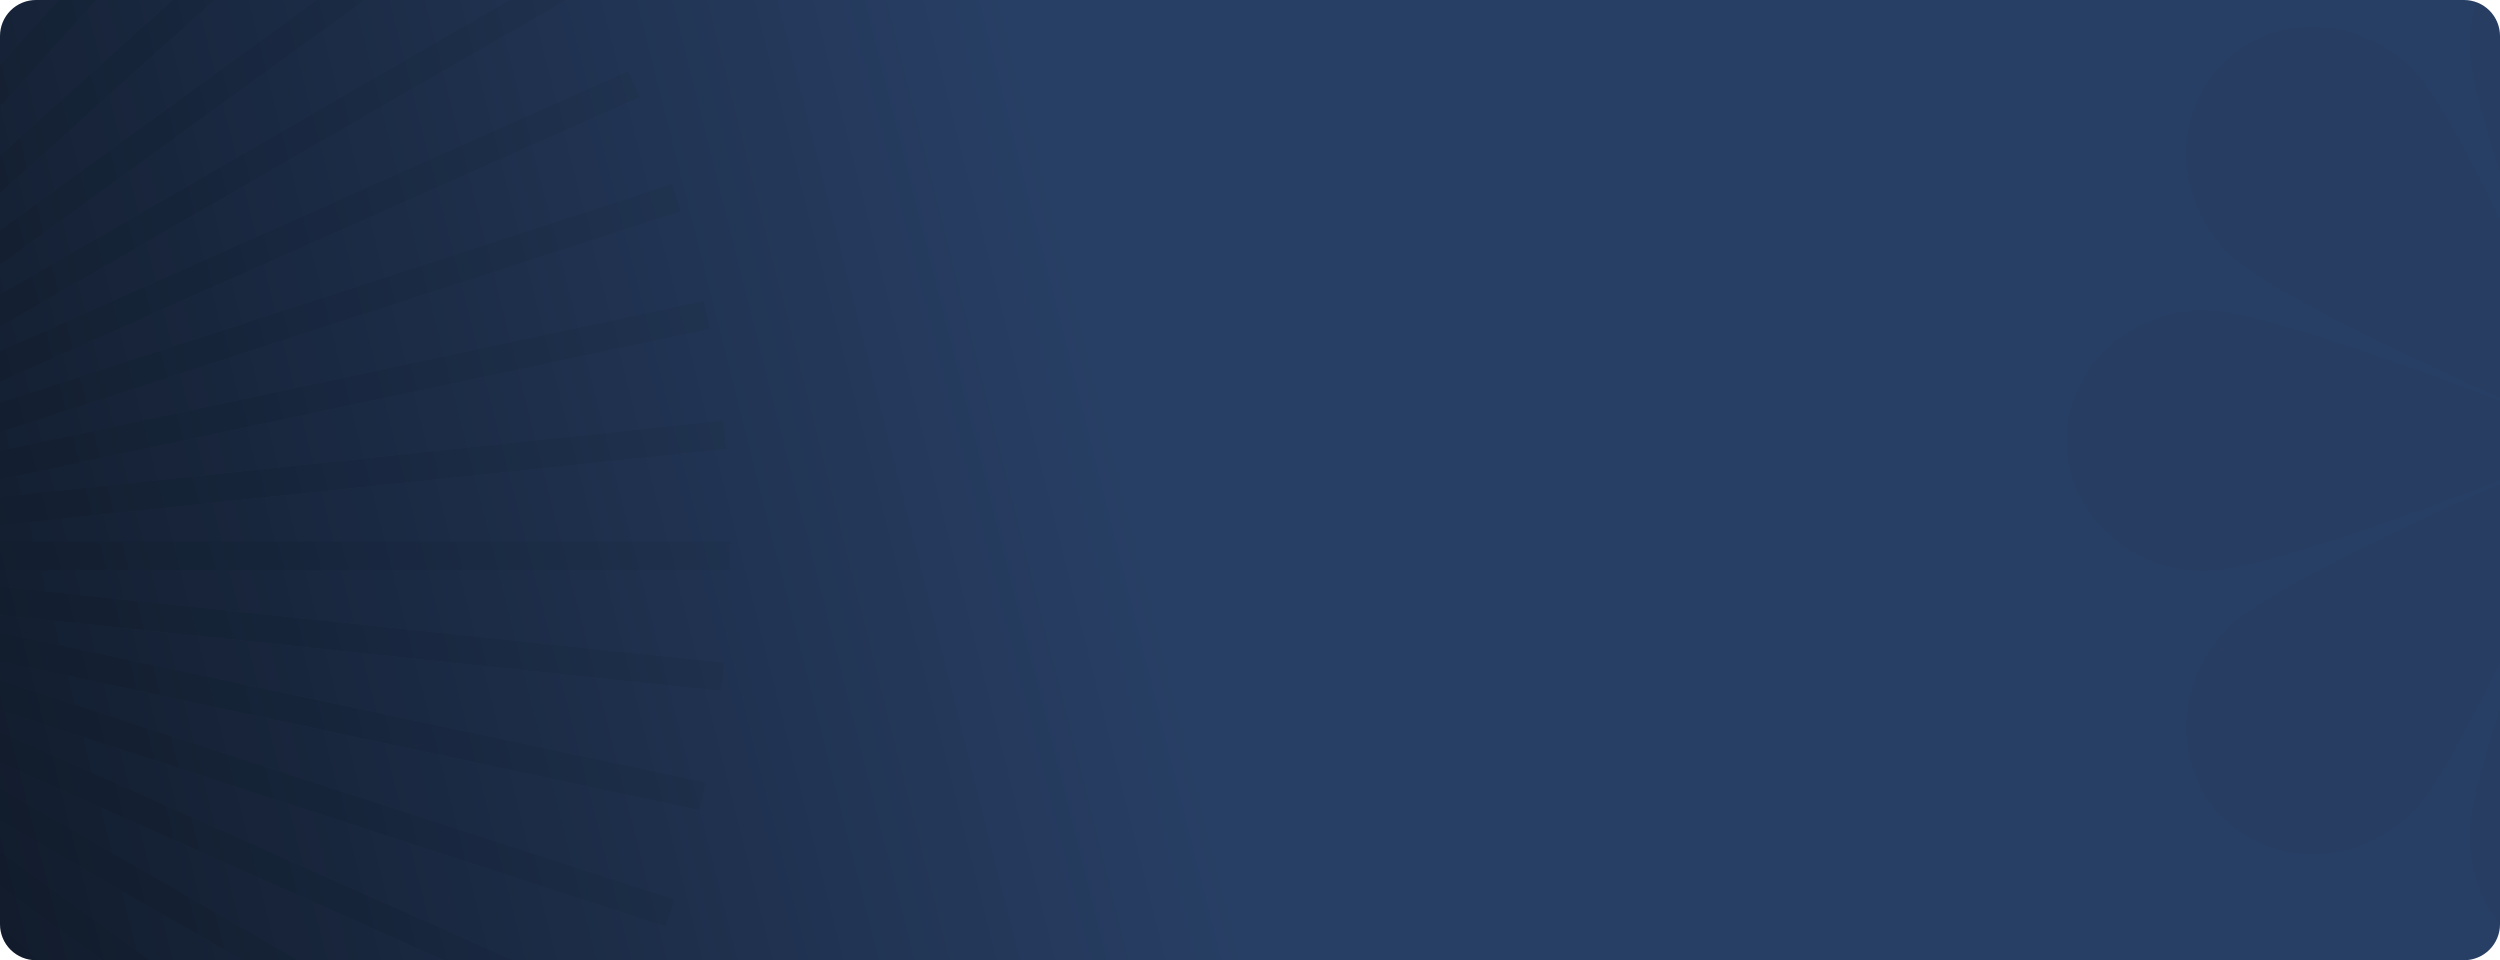 <svg xmlns="http://www.w3.org/2000/svg" xmlns:xlink="http://www.w3.org/1999/xlink" width="1320" height="507" viewBox="0 0 1320 507">
  <defs>
    <linearGradient id="linear-gradient" x1="-0.043" y1="0.59" x2="0.928" y2="0.572" gradientUnits="objectBoundingBox">
      <stop offset="0" stop-color="#18263d"/>
      <stop offset="1" stop-color="#283f65"/>
    </linearGradient>
    <clipPath id="clip-path">
      <path id="Trazado_875510" data-name="Trazado 875510" d="M19,0H1301a19,19,0,0,1,19,19V488a19,19,0,0,1-19,19H19A19,19,0,0,1,0,488V19A19,19,0,0,1,19,0Z" transform="translate(-12422 -14198)" fill="url(#linear-gradient)"/>
    </clipPath>
    <linearGradient id="linear-gradient-2" x1="-0.071" y1="0.598" x2="0.945" y2="0.5" gradientUnits="objectBoundingBox">
      <stop offset="0" stop-color="#101928"/>
      <stop offset="0.519" stop-color="#283f65"/>
      <stop offset="1" stop-color="#283f65"/>
    </linearGradient>
    <clipPath id="clip-path-2">
      <rect id="Rectángulo_402780" data-name="Rectángulo 402780" width="1223" height="1223" fill="none" stroke="#707070" stroke-width="15"/>
    </clipPath>
    <clipPath id="clip-path-30">
      <rect id="Rectángulo_402808" data-name="Rectángulo 402808" width="563" height="563" fill="#131f32"/>
    </clipPath>
  </defs>
  <g id="Enmascarar_grupo_1098811" data-name="Enmascarar grupo 1098811" transform="translate(12422 14198)" clip-path="url(#clip-path)">
    <path id="Trazado_875500" data-name="Trazado 875500" d="M19,0H1301a19,19,0,0,1,19,19V488a19,19,0,0,1-19,19H19A19,19,0,0,1,0,488V19A19,19,0,0,1,19,0Z" transform="translate(-12422 -14198)" fill="url(#linear-gradient-2)"/>
    <g id="Grupo_1102841" data-name="Grupo 1102841" transform="translate(-1225 -1068)" opacity="0.07">
      <path id="Trazado_875501" data-name="Trazado 875501" d="M178.022,0V0Z" transform="translate(-11595.539 -13453)" fill="#030a16" stroke="#707070" stroke-width="15"/>
      <g id="Grupo_1102786" data-name="Grupo 1102786" transform="translate(-12034 -13453)">
        <g id="Grupo_1102785" data-name="Grupo 1102785" clip-path="url(#clip-path-2)">
          <line id="Línea_3208" data-name="Línea 3208" y2="410.987" transform="translate(616.481)" fill="none" stroke="#030a16" stroke-miterlimit="10" stroke-width="15"/>
        </g>
      </g>
      <path id="Trazado_875502" data-name="Trazado 875502" d="M202.524,409.544,159.563.808Z" transform="translate(-11641.004 -13451.01)" fill="#030a16" stroke="#707070" stroke-width="15"/>
      <g id="Grupo_1102788" data-name="Grupo 1102788" transform="translate(-12034 -13453)">
        <g id="Grupo_1102787" data-name="Grupo 1102787" clip-path="url(#clip-path-2)">
          <line id="Línea_3209" data-name="Línea 3209" x2="42.961" y2="408.736" transform="translate(552.563 2.797)" fill="none" stroke="#030a16" stroke-miterlimit="10" stroke-width="15"/>
        </g>
      </g>
      <line id="Línea_3210" data-name="Línea 3210" x2="85.448" y2="402.008" transform="translate(-11544.713 -13440.741)" fill="#030a16" stroke="#707070" stroke-width="15"/>
      <g id="Grupo_1102790" data-name="Grupo 1102790" transform="translate(-12034 -13453)">
        <g id="Grupo_1102789" data-name="Grupo 1102789" clip-path="url(#clip-path-2)">
          <line id="Línea_3211" data-name="Línea 3211" x2="85.448" y2="402.008" transform="translate(489.287 12.26)" fill="none" stroke="#030a16" stroke-miterlimit="10" stroke-width="15"/>
        </g>
      </g>
      <line id="Línea_3212" data-name="Línea 3212" x2="127.004" y2="390.871" transform="translate(-11606.652 -13424.714)" fill="#030a16" stroke="#707070" stroke-width="15"/>
      <g id="Grupo_1102792" data-name="Grupo 1102792" transform="translate(-12034 -13453)">
        <g id="Grupo_1102791" data-name="Grupo 1102791" clip-path="url(#clip-path-2)">
          <line id="Línea_3213" data-name="Línea 3213" x2="127.004" y2="390.871" transform="translate(427.348 28.286)" fill="none" stroke="#030a16" stroke-miterlimit="10" stroke-width="15"/>
        </g>
      </g>
      <line id="Línea_3214" data-name="Línea 3214" x2="167.164" y2="375.454" transform="translate(-11666.579 -13402.301)" fill="#030a16" stroke="#707070" stroke-width="15"/>
      <line id="Línea_3215" data-name="Línea 3215" x2="167.164" y2="375.454" transform="translate(-11666.579 -13402.301)" fill="none" stroke="#030a16" stroke-miterlimit="10" stroke-width="15"/>
      <line id="Línea_3216" data-name="Línea 3216" x2="205.495" y2="355.926" transform="translate(-11723.832 -13373.748)" fill="#030a16" stroke="#707070" stroke-width="15"/>
      <line id="Línea_3217" data-name="Línea 3217" x2="205.495" y2="355.926" transform="translate(-11723.832 -13373.748)" fill="none" stroke="#030a16" stroke-miterlimit="10" stroke-width="15"/>
      <line id="Línea_3218" data-name="Línea 3218" x2="241.572" y2="332.496" transform="translate(-11777.789 -13339.366)" fill="#030a16" stroke="#707070" stroke-width="15"/>
      <line id="Línea_3219" data-name="Línea 3219" x2="241.572" y2="332.496" transform="translate(-11777.789 -13339.366)" fill="none" stroke="#030a16" stroke-miterlimit="10" stroke-width="15"/>
      <line id="Línea_3220" data-name="Línea 3220" x2="275.004" y2="305.422" transform="translate(-11827.853 -13299.534)" fill="#030a16" stroke="#707070" stroke-width="15"/>
      <line id="Línea_3221" data-name="Línea 3221" x2="275.004" y2="305.422" transform="translate(-11827.853 -13299.534)" fill="none" stroke="#030a16" stroke-miterlimit="10" stroke-width="15"/>
      <line id="Línea_3222" data-name="Línea 3222" x2="305.422" y2="275.004" transform="translate(-11873.482 -13254.685)" fill="#030a16" stroke="#707070" stroke-width="15"/>
      <line id="Línea_3223" data-name="Línea 3223" x2="305.422" y2="275.004" transform="translate(-11873.482 -13254.685)" fill="none" stroke="#030a16" stroke-miterlimit="10" stroke-width="15"/>
      <line id="Línea_3224" data-name="Línea 3224" x2="332.496" y2="241.572" transform="translate(-11914.173 -13205.314)" fill="#030a16" stroke="#707070" stroke-width="15"/>
      <line id="Línea_3225" data-name="Línea 3225" x2="332.496" y2="241.572" transform="translate(-11914.173 -13205.314)" fill="none" stroke="#030a16" stroke-miterlimit="10" stroke-width="15"/>
      <line id="Línea_3226" data-name="Línea 3226" x2="355.926" y2="205.495" transform="translate(-11949.479 -13151.96)" fill="#030a16" stroke="#707070" stroke-width="15"/>
      <line id="Línea_3227" data-name="Línea 3227" x2="355.926" y2="205.495" transform="translate(-11949.479 -13151.96)" fill="none" stroke="#030a16" stroke-miterlimit="10" stroke-width="15"/>
      <line id="Línea_3228" data-name="Línea 3228" x2="375.457" y2="167.164" transform="translate(-11979.015 -13095.202)" fill="#030a16" stroke="#707070" stroke-width="15"/>
      <line id="Línea_3229" data-name="Línea 3229" x2="375.457" y2="167.164" transform="translate(-11979.015 -13095.202)" fill="none" stroke="#030a16" stroke-miterlimit="10" stroke-width="15"/>
      <line id="Línea_3230" data-name="Línea 3230" x2="390.871" y2="127.004" transform="translate(-12002.457 -13035.677)" fill="#030a16" stroke="#707070" stroke-width="15"/>
      <g id="Grupo_1102794" data-name="Grupo 1102794" transform="translate(-12034 -13453)">
        <g id="Grupo_1102793" data-name="Grupo 1102793" clip-path="url(#clip-path-2)">
          <line id="Línea_3231" data-name="Línea 3231" x2="390.871" y2="127.004" transform="translate(31.543 417.325)" fill="none" stroke="#030a16" stroke-miterlimit="10" stroke-width="15"/>
        </g>
      </g>
      <line id="Línea_3232" data-name="Línea 3232" x2="402.008" y2="85.448" transform="translate(-12019.55 -12974.019)" fill="#030a16" stroke="#707070" stroke-width="15"/>
      <g id="Grupo_1102796" data-name="Grupo 1102796" transform="translate(-12034 -13453)">
        <g id="Grupo_1102795" data-name="Grupo 1102795" clip-path="url(#clip-path-2)">
          <line id="Línea_3233" data-name="Línea 3233" x2="402.008" y2="85.448" transform="translate(14.451 478.979)" fill="none" stroke="#030a16" stroke-miterlimit="10" stroke-width="15"/>
        </g>
      </g>
      <line id="Línea_3234" data-name="Línea 3234" x2="408.736" y2="42.961" transform="translate(-12030.102 -12910.918)" fill="#030a16" stroke="#707070" stroke-width="15"/>
      <g id="Grupo_1102798" data-name="Grupo 1102798" transform="translate(-12034 -13453)">
        <g id="Grupo_1102797" data-name="Grupo 1102797" clip-path="url(#clip-path-2)">
          <line id="Línea_3235" data-name="Línea 3235" x2="408.736" y2="42.961" transform="translate(3.898 542.082)" fill="none" stroke="#030a16" stroke-miterlimit="10" stroke-width="15"/>
        </g>
      </g>
      <path id="Trazado_875503" data-name="Trazado 875503" d="M0,174.978H0Z" transform="translate(-12034 -13022.037)" fill="#030a16" stroke="#707070" stroke-width="15"/>
      <g id="Grupo_1102800" data-name="Grupo 1102800" transform="translate(-12034 -13453)">
        <g id="Grupo_1102799" data-name="Grupo 1102799" clip-path="url(#clip-path-2)">
          <line id="Línea_3236" data-name="Línea 3236" x2="410.987" transform="translate(0 605.943)" fill="none" stroke="#030a16" stroke-miterlimit="10" stroke-width="15"/>
        </g>
      </g>
      <path id="Trazado_875504" data-name="Trazado 875504" d="M.807,223.988,409.543,181.03Z" transform="translate(-12032.013 -13007.131)" fill="#030a16" stroke="#707070" stroke-width="15"/>
      <g id="Grupo_1102802" data-name="Grupo 1102802" transform="translate(-12034 -13453)">
        <g id="Grupo_1102801" data-name="Grupo 1102801" clip-path="url(#clip-path-2)">
          <line id="Línea_3237" data-name="Línea 3237" y1="42.961" x2="408.736" transform="translate(2.797 626.898)" fill="none" stroke="#030a16" stroke-miterlimit="10" stroke-width="15"/>
        </g>
      </g>
      <line id="Línea_3238" data-name="Línea 3238" y1="85.448" x2="402.008" transform="translate(-12021.741 -12805.312)" fill="#030a16" stroke="#707070" stroke-width="15"/>
      <g id="Grupo_1102804" data-name="Grupo 1102804" transform="translate(-12034 -13453)">
        <g id="Grupo_1102803" data-name="Grupo 1102803" clip-path="url(#clip-path-2)">
          <line id="Línea_3239" data-name="Línea 3239" y1="85.448" x2="402.008" transform="translate(12.26 647.688)" fill="none" stroke="#030a16" stroke-miterlimit="10" stroke-width="15"/>
        </g>
      </g>
      <line id="Línea_3240" data-name="Línea 3240" y1="127" x2="390.871" transform="translate(-12005.714 -12784.927)" fill="#030a16" stroke="#707070" stroke-width="15"/>
      <g id="Grupo_1102806" data-name="Grupo 1102806" transform="translate(-12034 -13453)">
        <g id="Grupo_1102805" data-name="Grupo 1102805" clip-path="url(#clip-path-2)">
          <line id="Línea_3241" data-name="Línea 3241" y1="127" x2="390.871" transform="translate(28.286 668.074)" fill="none" stroke="#030a16" stroke-miterlimit="10" stroke-width="15"/>
        </g>
      </g>
      <line id="Línea_3242" data-name="Línea 3242" y1="167.164" x2="375.457" transform="translate(-11983.304 -12765.164)" fill="#030a16" stroke="#707070" stroke-width="15"/>
      <line id="Línea_3243" data-name="Línea 3243" y1="167.164" x2="375.457" transform="translate(-11983.304 -12765.164)" fill="none" stroke="#030a16" stroke-miterlimit="10" stroke-width="15"/>
      <line id="Línea_3244" data-name="Línea 3244" y1="205.492" x2="355.926" transform="translate(-11954.748 -12746.238)" fill="#030a16" stroke="#707070" stroke-width="15"/>
      <line id="Línea_3245" data-name="Línea 3245" y1="205.492" x2="355.926" transform="translate(-11954.748 -12746.238)" fill="none" stroke="#030a16" stroke-miterlimit="10" stroke-width="15"/>
      <line id="Línea_3246" data-name="Línea 3246" y1="241.572" x2="332.496" transform="translate(-11920.366 -12728.362)" fill="#030a16" stroke="#707070" stroke-width="15"/>
      <line id="Línea_3247" data-name="Línea 3247" y1="241.572" x2="332.496" transform="translate(-11920.366 -12728.362)" fill="none" stroke="#030a16" stroke-miterlimit="10" stroke-width="15"/>
      <line id="Línea_3248" data-name="Línea 3248" y1="275.004" x2="305.422" transform="translate(-11880.534 -12711.728)" fill="#030a16" stroke="#707070" stroke-width="15"/>
      <line id="Línea_3249" data-name="Línea 3249" y1="275.004" x2="305.422" transform="translate(-11880.534 -12711.728)" fill="none" stroke="#030a16" stroke-miterlimit="10" stroke-width="15"/>
      <line id="Línea_3250" data-name="Línea 3250" y1="305.422" x2="275.004" transform="translate(-11835.685 -12696.516)" fill="#030a16" stroke="#707070" stroke-width="15"/>
      <line id="Línea_3251" data-name="Línea 3251" y1="305.422" x2="275.004" transform="translate(-11835.685 -12696.516)" fill="none" stroke="#030a16" stroke-miterlimit="10" stroke-width="15"/>
      <line id="Línea_3252" data-name="Línea 3252" y1="332.496" x2="241.572" transform="translate(-11786.314 -12682.901)" fill="#030a16" stroke="#707070" stroke-width="15"/>
      <line id="Línea_3253" data-name="Línea 3253" y1="332.496" x2="241.572" transform="translate(-11786.314 -12682.901)" fill="none" stroke="#030a16" stroke-miterlimit="10" stroke-width="15"/>
      <line id="Línea_3254" data-name="Línea 3254" y1="355.926" x2="205.495" transform="translate(-11732.96 -12671.024)" fill="#030a16" stroke="#707070" stroke-width="15"/>
      <line id="Línea_3255" data-name="Línea 3255" y1="355.926" x2="205.495" transform="translate(-11732.96 -12671.024)" fill="none" stroke="#030a16" stroke-miterlimit="10" stroke-width="15"/>
      <line id="Línea_3256" data-name="Línea 3256" y1="375.454" x2="167.164" transform="translate(-11676.202 -12661.014)" fill="#030a16" stroke="#707070" stroke-width="15"/>
      <line id="Línea_3257" data-name="Línea 3257" y1="375.454" x2="167.164" transform="translate(-11676.202 -12661.014)" fill="none" stroke="#030a16" stroke-miterlimit="10" stroke-width="15"/>
      <line id="Línea_3258" data-name="Línea 3258" y1="390.871" x2="127.004" transform="translate(-11616.677 -12652.989)" fill="#030a16" stroke="#707070" stroke-width="15"/>
      <g id="Grupo_1102808" data-name="Grupo 1102808" transform="translate(-12034 -13453)">
        <g id="Grupo_1102807" data-name="Grupo 1102807" clip-path="url(#clip-path-2)">
          <line id="Línea_3259" data-name="Línea 3259" y1="390.871" x2="127.004" transform="translate(417.325 800.009)" fill="none" stroke="#030a16" stroke-miterlimit="10" stroke-width="15"/>
        </g>
      </g>
      <line id="Línea_3260" data-name="Línea 3260" y1="402.008" x2="85.448" transform="translate(-11555.019 -12647.038)" fill="#030a16" stroke="#707070" stroke-width="15"/>
      <g id="Grupo_1102810" data-name="Grupo 1102810" transform="translate(-12034 -13453)">
        <g id="Grupo_1102809" data-name="Grupo 1102809" clip-path="url(#clip-path-2)">
          <line id="Línea_3261" data-name="Línea 3261" y1="402.008" x2="85.448" transform="translate(478.979 805.964)" fill="none" stroke="#030a16" stroke-miterlimit="10" stroke-width="15"/>
        </g>
      </g>
      <line id="Línea_3262" data-name="Línea 3262" y1="408.736" x2="42.961" transform="translate(-11491.918 -12643.213)" fill="#030a16" stroke="#707070" stroke-width="15"/>
      <g id="Grupo_1102812" data-name="Grupo 1102812" transform="translate(-12034 -13453)">
        <g id="Grupo_1102811" data-name="Grupo 1102811" clip-path="url(#clip-path-2)">
          <line id="Línea_3263" data-name="Línea 3263" y1="408.736" x2="42.961" transform="translate(542.082 809.789)" fill="none" stroke="#030a16" stroke-miterlimit="10" stroke-width="15"/>
        </g>
      </g>
      <path id="Trazado_875505" data-name="Trazado 875505" d="M174.979,645.306v0Z" transform="translate(-11603.034 -12875.883)" fill="#030a16" stroke="#707070" stroke-width="15"/>
      <g id="Grupo_1102814" data-name="Grupo 1102814" transform="translate(-12034 -13453)">
        <g id="Grupo_1102813" data-name="Grupo 1102813" clip-path="url(#clip-path-2)">
          <line id="Línea_3264" data-name="Línea 3264" y1="410.987" transform="translate(605.943 811.437)" fill="none" stroke="#030a16" stroke-miterlimit="10" stroke-width="15"/>
        </g>
      </g>
      <path id="Trazado_875506" data-name="Trazado 875506" d="M223.991,642.9,181.03,234.161Z" transform="translate(-11588.131 -12876.271)" fill="#030a16" stroke="#707070" stroke-width="15"/>
      <g id="Grupo_1102816" data-name="Grupo 1102816" transform="translate(-12034 -13453)">
        <g id="Grupo_1102815" data-name="Grupo 1102815" clip-path="url(#clip-path-2)">
          <line id="Línea_3265" data-name="Línea 3265" x1="42.961" y1="408.736" transform="translate(626.898 810.89)" fill="none" stroke="#030a16" stroke-miterlimit="10" stroke-width="15"/>
        </g>
      </g>
      <line id="Línea_3266" data-name="Línea 3266" x1="85.448" y1="402.008" transform="translate(-11386.312 -12644.845)" fill="#030a16" stroke="#707070" stroke-width="15"/>
      <g id="Grupo_1102818" data-name="Grupo 1102818" transform="translate(-12034 -13453)">
        <g id="Grupo_1102817" data-name="Grupo 1102817" clip-path="url(#clip-path-2)">
          <line id="Línea_3267" data-name="Línea 3267" x1="85.448" y1="402.008" transform="translate(647.688 808.155)" fill="none" stroke="#030a16" stroke-miterlimit="10" stroke-width="15"/>
        </g>
      </g>
      <line id="Línea_3268" data-name="Línea 3268" x1="127.004" y1="390.871" transform="translate(-11365.931 -12649.735)" fill="#030a16" stroke="#707070" stroke-width="15"/>
      <g id="Grupo_1102820" data-name="Grupo 1102820" transform="translate(-12034 -13453)">
        <g id="Grupo_1102819" data-name="Grupo 1102819" clip-path="url(#clip-path-2)">
          <line id="Línea_3269" data-name="Línea 3269" x1="127.004" y1="390.871" transform="translate(668.071 803.266)" fill="none" stroke="#030a16" stroke-miterlimit="10" stroke-width="15"/>
        </g>
      </g>
      <line id="Línea_3270" data-name="Línea 3270" x1="167.164" y1="375.457" transform="translate(-11346.164 -12656.732)" fill="#030a16" stroke="#707070" stroke-width="15"/>
      <line id="Línea_3271" data-name="Línea 3271" x1="167.164" y1="375.457" transform="translate(-11346.164 -12656.732)" fill="none" stroke="#030a16" stroke-miterlimit="10" stroke-width="15"/>
      <line id="Línea_3272" data-name="Línea 3272" x1="205.495" y1="355.926" transform="translate(-11327.242 -12665.755)" fill="#030a16" stroke="#707070" stroke-width="15"/>
      <line id="Línea_3273" data-name="Línea 3273" x1="205.495" y1="355.926" transform="translate(-11327.242 -12665.755)" fill="none" stroke="#030a16" stroke-miterlimit="10" stroke-width="15"/>
      <line id="Línea_3274" data-name="Línea 3274" x1="241.572" y1="332.496" transform="translate(-11309.362 -12676.705)" fill="#030a16" stroke="#707070" stroke-width="15"/>
      <line id="Línea_3275" data-name="Línea 3275" x1="241.572" y1="332.496" transform="translate(-11309.362 -12676.705)" fill="none" stroke="#030a16" stroke-miterlimit="10" stroke-width="15"/>
      <line id="Línea_3276" data-name="Línea 3276" x1="275.004" y1="305.422" transform="translate(-11292.728 -12689.465)" fill="#030a16" stroke="#707070" stroke-width="15"/>
      <line id="Línea_3277" data-name="Línea 3277" x1="275.004" y1="305.422" transform="translate(-11292.728 -12689.465)" fill="none" stroke="#030a16" stroke-miterlimit="10" stroke-width="15"/>
      <line id="Línea_3278" data-name="Línea 3278" x1="305.422" y1="275.004" transform="translate(-11277.516 -12703.895)" fill="#030a16" stroke="#707070" stroke-width="15"/>
      <line id="Línea_3279" data-name="Línea 3279" x1="305.422" y1="275.004" transform="translate(-11277.516 -12703.895)" fill="none" stroke="#030a16" stroke-miterlimit="10" stroke-width="15"/>
      <line id="Línea_3280" data-name="Línea 3280" x1="332.496" y1="241.572" transform="translate(-11263.901 -12719.837)" fill="#030a16" stroke="#707070" stroke-width="15"/>
      <line id="Línea_3281" data-name="Línea 3281" x1="332.496" y1="241.572" transform="translate(-11263.901 -12719.837)" fill="none" stroke="#030a16" stroke-miterlimit="10" stroke-width="15"/>
      <line id="Línea_3282" data-name="Línea 3282" x1="355.926" y1="205.495" transform="translate(-11252.024 -12737.114)" fill="#030a16" stroke="#707070" stroke-width="15"/>
      <line id="Línea_3283" data-name="Línea 3283" x1="355.926" y1="205.495" transform="translate(-11252.024 -12737.114)" fill="none" stroke="#030a16" stroke-miterlimit="10" stroke-width="15"/>
      <line id="Línea_3284" data-name="Línea 3284" x1="375.457" y1="167.164" transform="translate(-11242.017 -12755.535)" fill="#030a16" stroke="#707070" stroke-width="15"/>
      <line id="Línea_3285" data-name="Línea 3285" x1="375.457" y1="167.164" transform="translate(-11242.017 -12755.535)" fill="none" stroke="#030a16" stroke-miterlimit="10" stroke-width="15"/>
      <line id="Línea_3286" data-name="Línea 3286" x1="390.871" y1="127.004" transform="translate(-11233.989 -12774.906)" fill="#030a16" stroke="#707070" stroke-width="15"/>
      <g id="Grupo_1102822" data-name="Grupo 1102822" transform="translate(-12034 -13453)">
        <g id="Grupo_1102821" data-name="Grupo 1102821" clip-path="url(#clip-path-2)">
          <line id="Línea_3287" data-name="Línea 3287" x1="390.871" y1="127.004" transform="translate(800.009 678.094)" fill="none" stroke="#030a16" stroke-miterlimit="10" stroke-width="15"/>
        </g>
      </g>
      <line id="Línea_3288" data-name="Línea 3288" x1="402.008" y1="85.448" transform="translate(-11228.038 -12795.004)" fill="#030a16" stroke="#707070" stroke-width="15"/>
      <g id="Grupo_1102824" data-name="Grupo 1102824" transform="translate(-12034 -13453)">
        <g id="Grupo_1102823" data-name="Grupo 1102823" clip-path="url(#clip-path-2)">
          <line id="Línea_3289" data-name="Línea 3289" x1="402.008" y1="85.448" transform="translate(805.964 657.995)" fill="none" stroke="#030a16" stroke-miterlimit="10" stroke-width="15"/>
        </g>
      </g>
      <line id="Línea_3290" data-name="Línea 3290" x1="408.736" y1="42.961" transform="translate(-11224.213 -12815.62)" fill="#030a16" stroke="#707070" stroke-width="15"/>
      <g id="Grupo_1102826" data-name="Grupo 1102826" transform="translate(-12034 -13453)">
        <g id="Grupo_1102825" data-name="Grupo 1102825" clip-path="url(#clip-path-2)">
          <line id="Línea_3291" data-name="Línea 3291" x1="408.736" y1="42.961" transform="translate(809.789 637.38)" fill="none" stroke="#030a16" stroke-miterlimit="10" stroke-width="15"/>
        </g>
      </g>
      <path id="Trazado_875507" data-name="Trazado 875507" d="M234.319,178.021h0Z" transform="translate(-11456.883 -13014.542)" fill="#030a16" stroke="#707070" stroke-width="15"/>
      <g id="Grupo_1102828" data-name="Grupo 1102828" transform="translate(-12034 -13453)">
        <g id="Grupo_1102827" data-name="Grupo 1102827" clip-path="url(#clip-path-2)">
          <line id="Línea_3292" data-name="Línea 3292" x1="410.987" transform="translate(811.437 616.481)" fill="none" stroke="#030a16" stroke-miterlimit="10" stroke-width="15"/>
        </g>
      </g>
      <path id="Trazado_875508" data-name="Trazado 875508" d="M234.161,202.522l408.733-42.958Z" transform="translate(-11457.271 -13060.001)" fill="#030a16" stroke="#707070" stroke-width="15"/>
      <g id="Grupo_1102830" data-name="Grupo 1102830" transform="translate(-12034 -13453)">
        <g id="Grupo_1102829" data-name="Grupo 1102829" clip-path="url(#clip-path-2)">
          <line id="Línea_3293" data-name="Línea 3293" x1="408.736" y2="42.961" transform="translate(810.889 552.563)" fill="none" stroke="#030a16" stroke-miterlimit="10" stroke-width="15"/>
        </g>
      </g>
      <line id="Línea_3294" data-name="Línea 3294" x1="402.008" y2="85.448" transform="translate(-11225.845 -12963.713)" fill="#030a16" stroke="#707070" stroke-width="15"/>
      <g id="Grupo_1102832" data-name="Grupo 1102832" transform="translate(-12034 -13453)">
        <g id="Grupo_1102831" data-name="Grupo 1102831" clip-path="url(#clip-path-2)">
          <line id="Línea_3295" data-name="Línea 3295" x1="402.008" y2="85.448" transform="translate(808.155 489.288)" fill="none" stroke="#030a16" stroke-miterlimit="10" stroke-width="15"/>
        </g>
      </g>
      <line id="Línea_3296" data-name="Línea 3296" x1="390.871" y2="127.004" transform="translate(-11230.735 -13025.652)" fill="#030a16" stroke="#707070" stroke-width="15"/>
      <g id="Grupo_1102834" data-name="Grupo 1102834" transform="translate(-12034 -13453)">
        <g id="Grupo_1102833" data-name="Grupo 1102833" clip-path="url(#clip-path-2)">
          <line id="Línea_3297" data-name="Línea 3297" x1="390.871" y2="127.004" transform="translate(803.265 427.348)" fill="none" stroke="#030a16" stroke-miterlimit="10" stroke-width="15"/>
        </g>
      </g>
      <line id="Línea_3298" data-name="Línea 3298" x1="375.457" y2="167.164" transform="translate(-11237.732 -13085.579)" fill="#030a16" stroke="#707070" stroke-width="15"/>
      <line id="Línea_3299" data-name="Línea 3299" x1="375.457" y2="167.164" transform="translate(-11237.732 -13085.579)" fill="none" stroke="#030a16" stroke-miterlimit="10" stroke-width="15"/>
      <line id="Línea_3300" data-name="Línea 3300" x1="355.926" y2="205.495" transform="translate(-11246.755 -13142.832)" fill="#030a16" stroke="#707070" stroke-width="15"/>
      <line id="Línea_3301" data-name="Línea 3301" x1="355.926" y2="205.495" transform="translate(-11246.755 -13142.832)" fill="none" stroke="#030a16" stroke-miterlimit="10" stroke-width="15"/>
      <line id="Línea_3302" data-name="Línea 3302" x1="332.496" y2="241.572" transform="translate(-11257.705 -13196.789)" fill="#030a16" stroke="#707070" stroke-width="15"/>
      <line id="Línea_3303" data-name="Línea 3303" x1="332.496" y2="241.572" transform="translate(-11257.705 -13196.789)" fill="none" stroke="#030a16" stroke-miterlimit="10" stroke-width="15"/>
      <line id="Línea_3304" data-name="Línea 3304" x1="305.422" y2="275.004" transform="translate(-11270.465 -13246.853)" fill="#030a16" stroke="#707070" stroke-width="15"/>
      <line id="Línea_3305" data-name="Línea 3305" x1="305.422" y2="275.004" transform="translate(-11270.465 -13246.853)" fill="none" stroke="#030a16" stroke-miterlimit="10" stroke-width="15"/>
      <line id="Línea_3306" data-name="Línea 3306" x1="275.004" y2="305.422" transform="translate(-11284.895 -13292.482)" fill="#030a16" stroke="#707070" stroke-width="15"/>
      <line id="Línea_3307" data-name="Línea 3307" x1="275.004" y2="305.422" transform="translate(-11284.895 -13292.482)" fill="none" stroke="#030a16" stroke-miterlimit="10" stroke-width="15"/>
      <line id="Línea_3308" data-name="Línea 3308" x1="241.572" y2="332.496" transform="translate(-11300.837 -13333.173)" fill="#030a16" stroke="#707070" stroke-width="15"/>
      <line id="Línea_3309" data-name="Línea 3309" x1="241.572" y2="332.496" transform="translate(-11300.837 -13333.173)" fill="none" stroke="#030a16" stroke-miterlimit="10" stroke-width="15"/>
      <line id="Línea_3310" data-name="Línea 3310" x1="205.495" y2="355.926" transform="translate(-11318.114 -13368.479)" fill="#030a16" stroke="#707070" stroke-width="15"/>
      <line id="Línea_3311" data-name="Línea 3311" x1="205.495" y2="355.926" transform="translate(-11318.114 -13368.479)" fill="none" stroke="#030a16" stroke-miterlimit="10" stroke-width="15"/>
      <line id="Línea_3312" data-name="Línea 3312" x1="167.164" y2="375.457" transform="translate(-11336.538 -13398.015)" fill="#030a16" stroke="#707070" stroke-width="15"/>
      <line id="Línea_3313" data-name="Línea 3313" x1="167.164" y2="375.457" transform="translate(-11336.538 -13398.015)" fill="none" stroke="#030a16" stroke-miterlimit="10" stroke-width="15"/>
      <line id="Línea_3314" data-name="Línea 3314" x1="127.004" y2="390.871" transform="translate(-11355.906 -13421.457)" fill="#030a16" stroke="#707070" stroke-width="15"/>
      <g id="Grupo_1102836" data-name="Grupo 1102836" transform="translate(-12034 -13453)">
        <g id="Grupo_1102835" data-name="Grupo 1102835" clip-path="url(#clip-path-2)">
          <line id="Línea_3315" data-name="Línea 3315" x1="127.004" y2="390.871" transform="translate(678.094 31.543)" fill="none" stroke="#030a16" stroke-miterlimit="10" stroke-width="15"/>
        </g>
      </g>
      <line id="Línea_3316" data-name="Línea 3316" x1="85.448" y2="402.004" transform="translate(-11376.004 -13438.55)" fill="#030a16" stroke="#707070" stroke-width="15"/>
      <g id="Grupo_1102838" data-name="Grupo 1102838" transform="translate(-12034 -13453)">
        <g id="Grupo_1102837" data-name="Grupo 1102837" clip-path="url(#clip-path-2)">
          <line id="Línea_3317" data-name="Línea 3317" x1="85.448" y2="402.004" transform="translate(657.995 14.452)" fill="none" stroke="#030a16" stroke-miterlimit="10" stroke-width="15"/>
        </g>
      </g>
      <line id="Línea_3318" data-name="Línea 3318" x1="42.961" y2="408.736" transform="translate(-11396.62 -13449.102)" fill="#030a16" stroke="#707070" stroke-width="15"/>
      <g id="Grupo_1102840" data-name="Grupo 1102840" transform="translate(-12034 -13453)">
        <g id="Grupo_1102839" data-name="Grupo 1102839" clip-path="url(#clip-path-2)">
          <line id="Línea_3319" data-name="Línea 3319" x1="42.961" y2="408.736" transform="translate(637.379 3.899)" fill="none" stroke="#030a16" stroke-miterlimit="10" stroke-width="15"/>
        </g>
      </g>
    </g>
    <g id="Grupo_1102842" data-name="Grupo 1102842" transform="translate(-11331 -14247)" opacity="0.05" clip-path="url(#clip-path-30)" style="mix-blend-mode: multiply;isolation: isolate">
      <path id="Trazado_875509" data-name="Trazado 875509" d="M563.333,281.667c0-38.068-32.817-68.926-73.3-68.926-29.779,0-129.153,37.3-179.62,57.019,49.63-21.739,146.272-65.634,167.33-86.691,28.626-28.626,30.009-73.652,3.091-100.57S408.89,56.964,380.266,85.59c-21.058,21.057-64.951,117.7-86.692,167.327C313.3,202.451,350.593,103.079,350.593,73.3c0-40.482-30.86-73.3-68.926-73.3s-68.928,32.817-68.928,73.3c0,29.78,37.3,129.155,57.02,179.621-21.739-49.631-65.634-146.272-86.691-167.33C154.442,56.964,109.415,55.58,82.5,82.5s-25.533,71.944,3.093,100.57c21.057,21.057,117.7,64.953,167.329,86.691C202.453,250.037,103.079,212.74,73.3,212.74,32.817,212.74,0,243.6,0,281.667s32.817,68.926,73.3,68.926c29.78,0,129.155-37.3,179.62-57.019-49.63,21.739-146.271,65.634-167.329,86.692-28.626,28.626-30.01,73.651-3.093,100.57s71.944,25.533,100.57-3.092c21.057-21.058,64.953-117.7,86.691-167.33-19.722,50.466-57.02,149.841-57.02,179.62,0,40.483,30.86,73.3,68.928,73.3s68.926-32.817,68.926-73.3c0-29.779-37.3-129.151-57.019-179.617,21.74,49.631,65.634,146.27,86.692,167.327,28.624,28.626,73.651,30.01,100.568,3.092s25.534-71.944-3.091-100.57c-21.058-21.058-117.7-64.953-167.33-86.692,50.466,19.722,149.841,57.019,179.62,57.019,40.483,0,73.3-30.859,73.3-68.926" fill="#131f32"/>
    </g>
  </g>
</svg>
